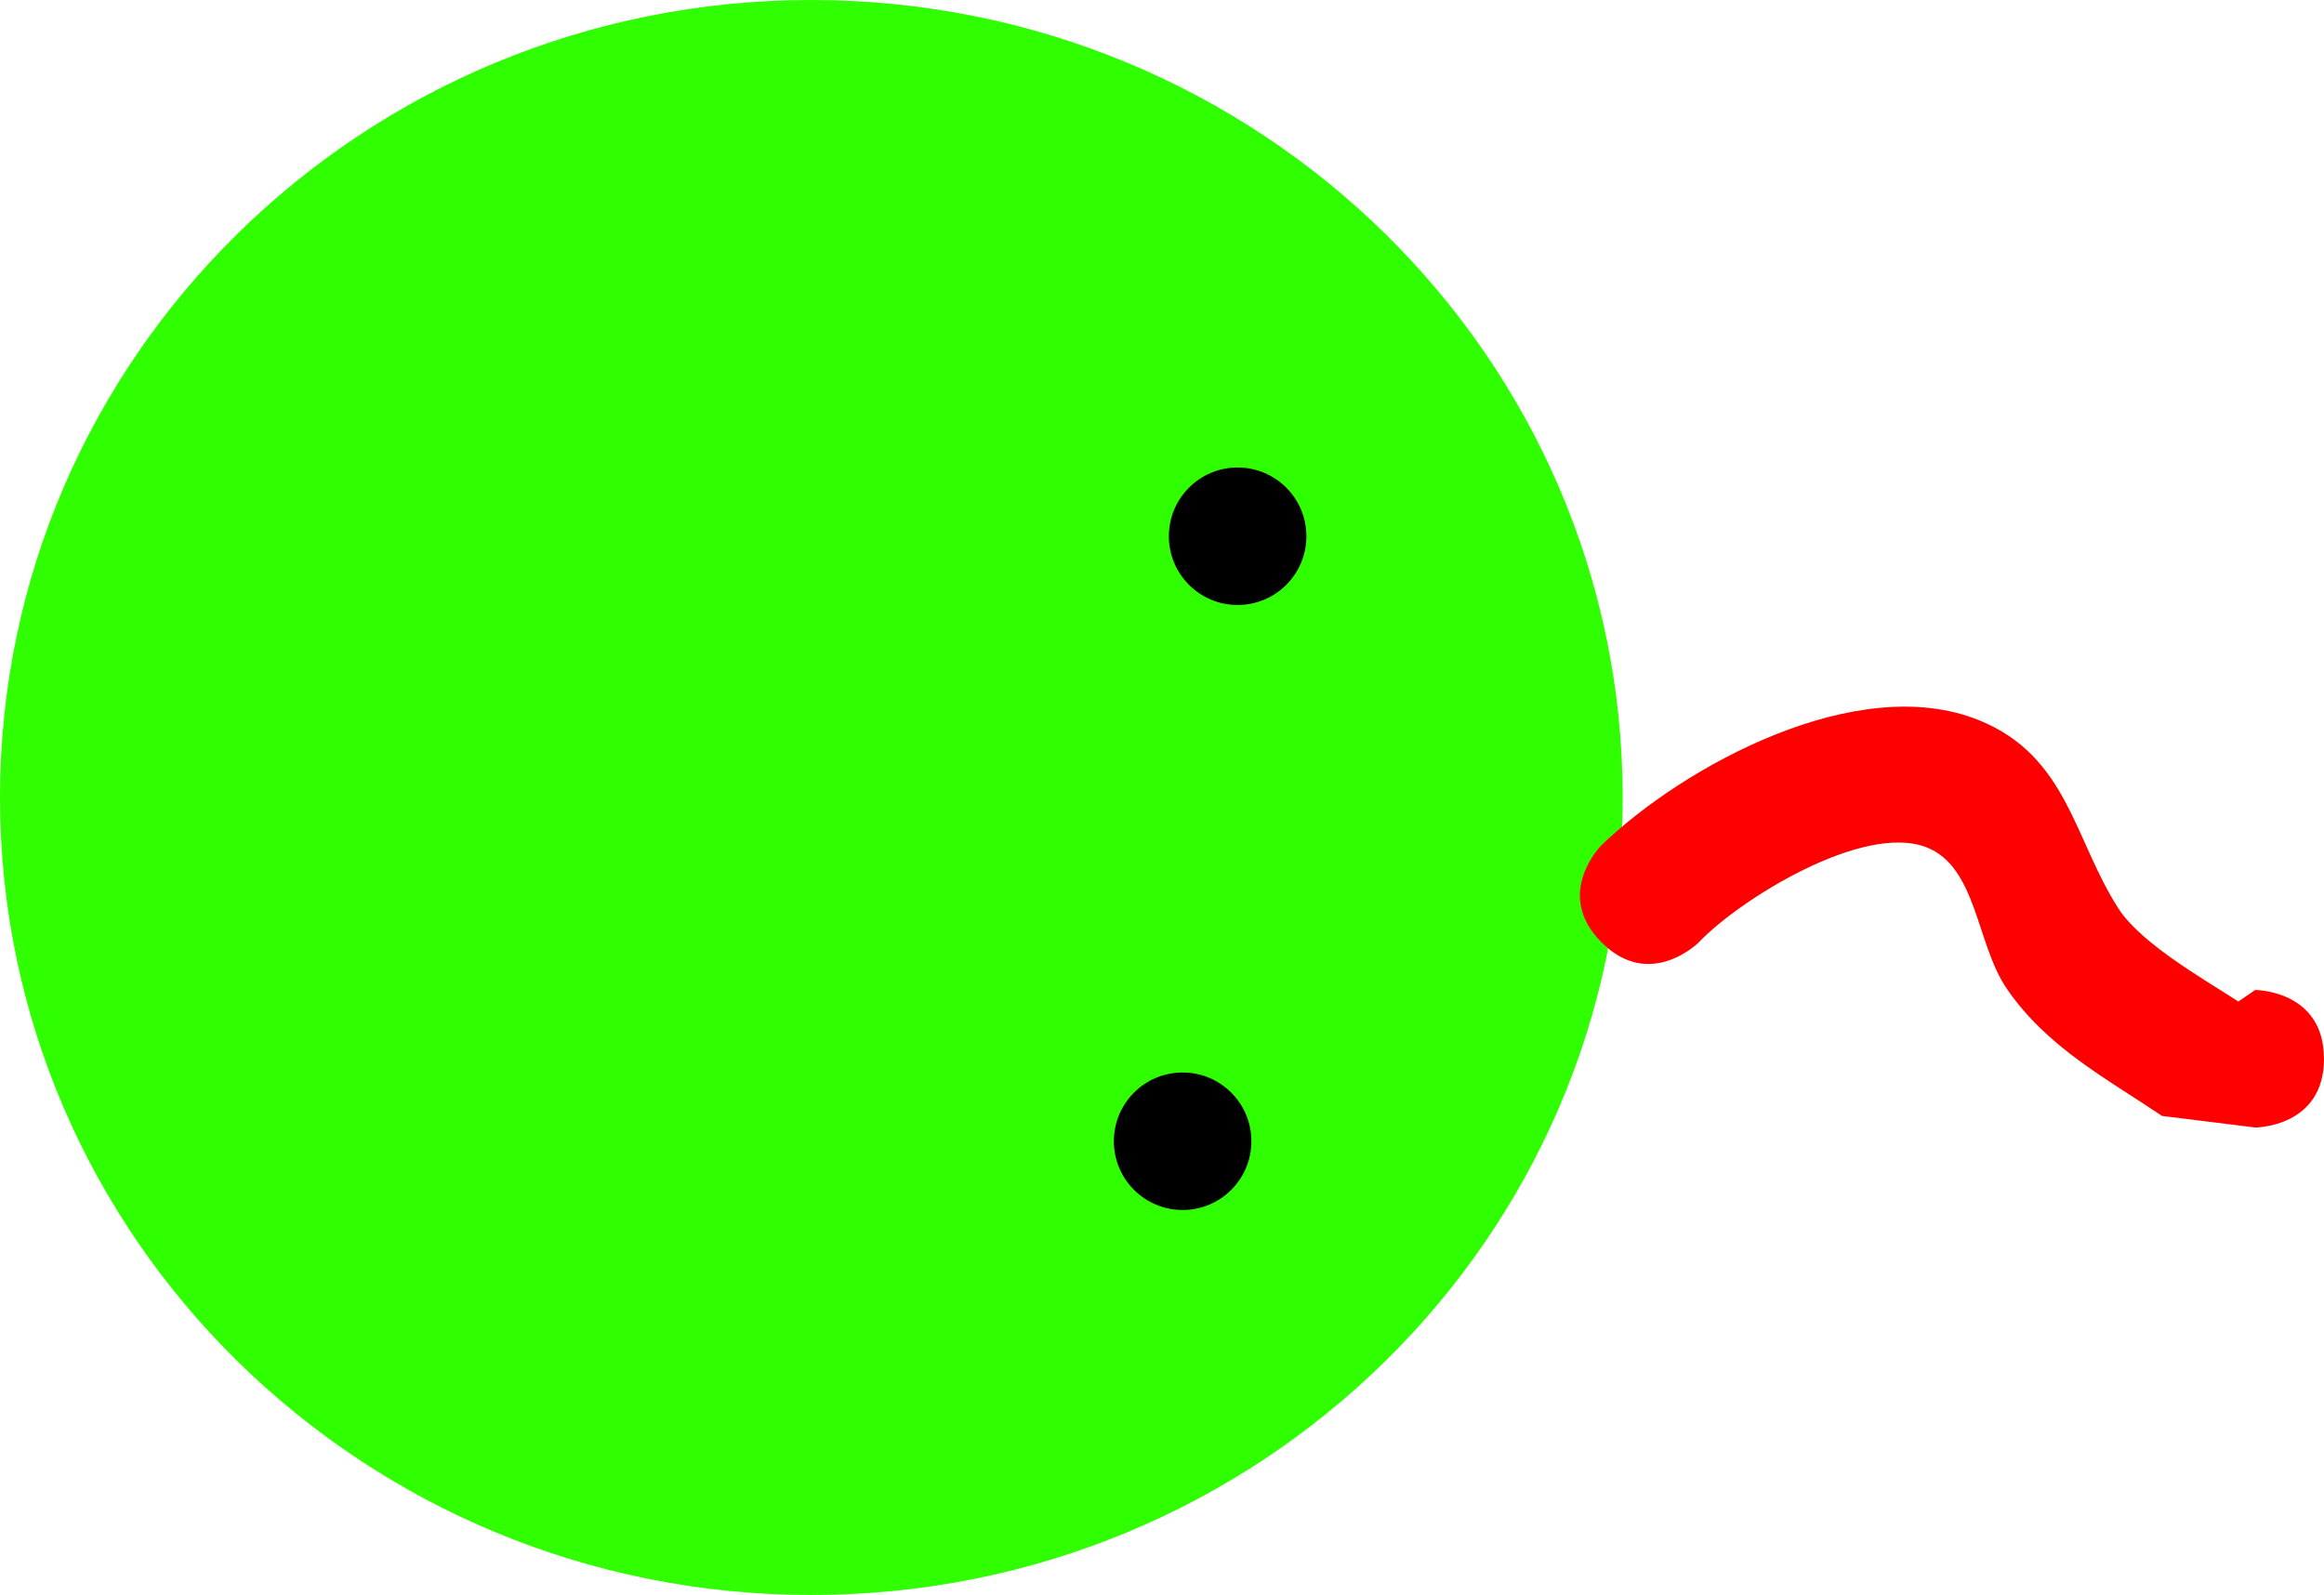 <svg version="1.1" xmlns="http://www.w3.org/2000/svg" xmlns:xlink="http://www.w3.org/1999/xlink" width="84.5" height="58" viewBox="0,0,84.5,58"><g transform="translate(-210.5,-151)"><g data-paper-data="{&quot;isPaintingLayer&quot;:true}" fill-rule="nonzero" stroke="none" stroke-linecap="butt" stroke-linejoin="miter" stroke-miterlimit="10" stroke-dasharray="" stroke-dashoffset="0" style="mix-blend-mode: normal"><path d="M269.5,180c0,-16.016 -13.208,-29 -29.5,-29c-16.292,0 -29.5,12.984 -29.5,29c0,16.016 13.208,29 29.5,29c16.292,0 29.5,-12.984 29.5,-29z" fill="#2fff00" stroke-width="0"/><path d="M295,189.5c0,2.5 -2.5,2.5 -2.5,2.5l-3.387,-0.42c-2.059,-1.382 -4.191,-2.506 -5.641,-4.618c-1.118,-1.629 -1.086,-4.44 -2.929,-5.152c-2.326,-0.899 -6.846,1.941 -8.276,3.458c0,0 -1.768,1.768 -3.536,0c-1.768,-1.768 0,-3.536 0,-3.536c2.984,-2.869 9.291,-6.336 13.724,-4.542c3.224,1.305 3.451,4.329 5.071,6.848c0.845,1.314 3.277,2.666 4.359,3.382l0.613,-0.42c0,0 2.5,0 2.5,2.5z" fill="#ff0000" stroke-width="0.5"/><path d="M253,170.5c0,-1.381 1.119,-2.5 2.5,-2.5c1.381,0 2.5,1.119 2.5,2.5c0,1.381 -1.119,2.5 -2.5,2.5c-1.381,0 -2.5,-1.119 -2.5,-2.5z" fill="#000000" stroke-width="0.5"/><path d="M251,192.5c0,-1.381 1.119,-2.5 2.5,-2.5c1.381,0 2.5,1.119 2.5,2.5c0,1.381 -1.119,2.5 -2.5,2.5c-1.381,0 -2.5,-1.119 -2.5,-2.5z" fill="#000000" stroke-width="0.5"/></g></g></svg>